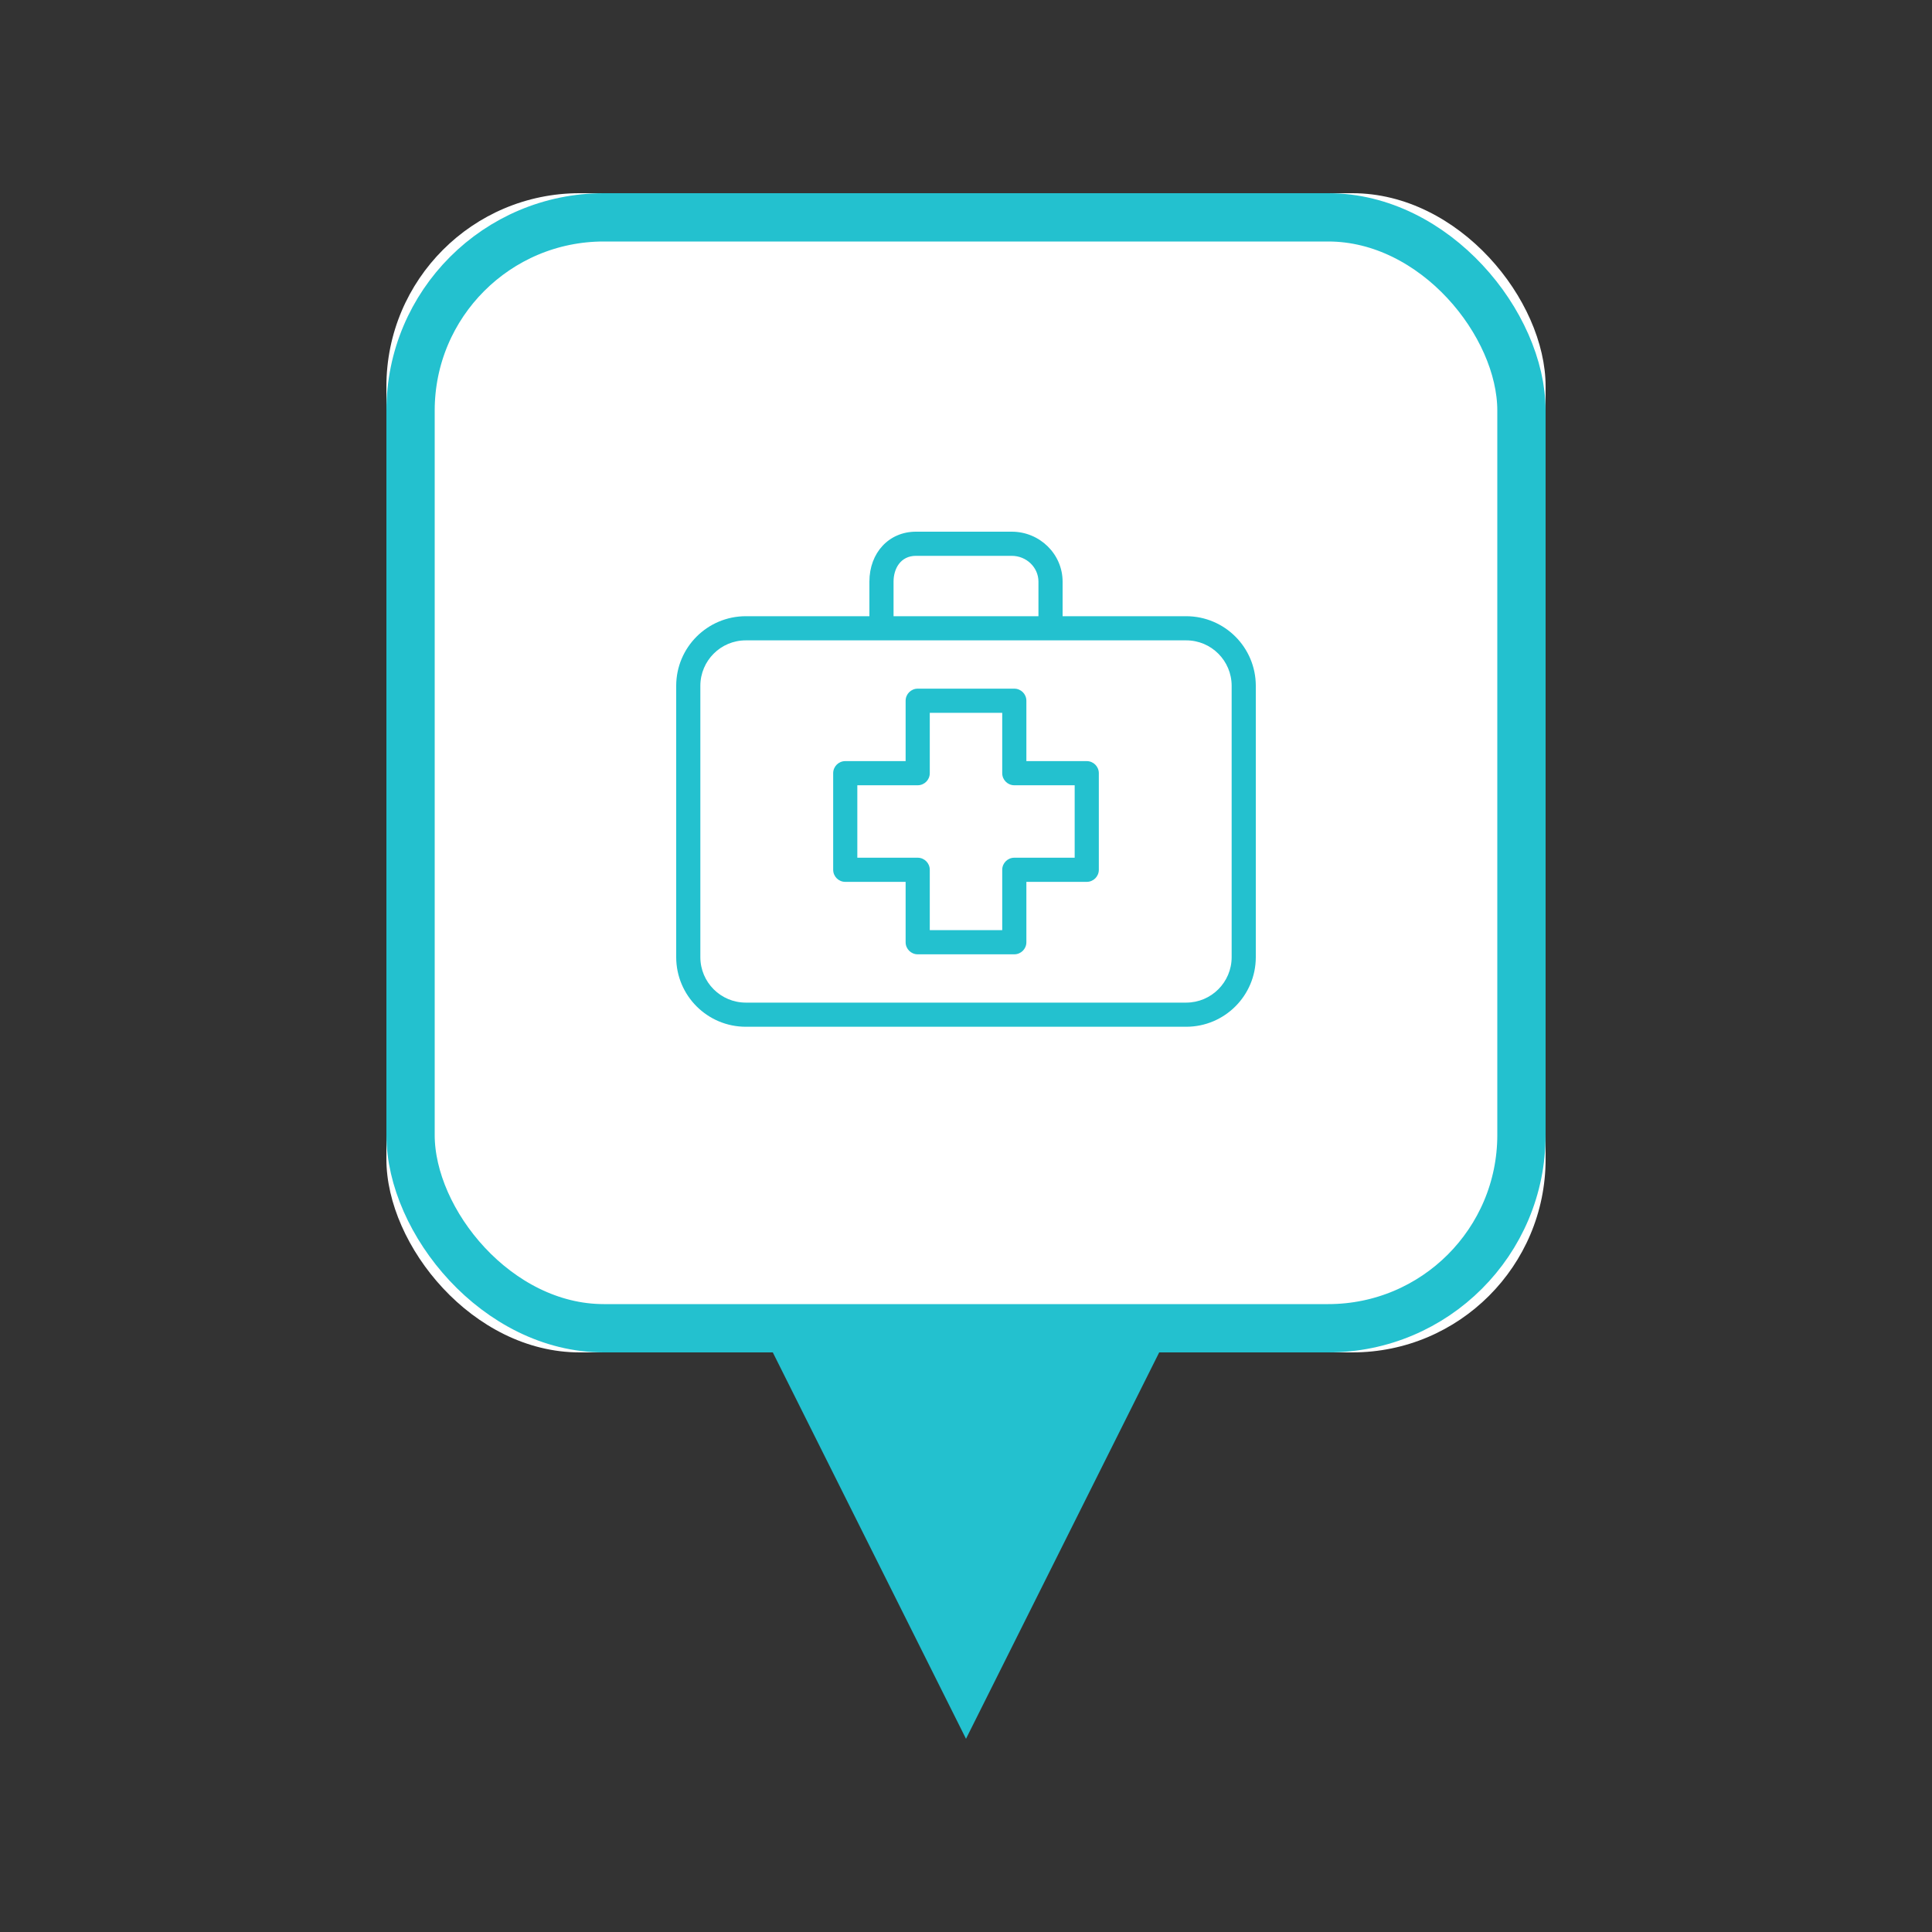 <?xml version="1.0" encoding="UTF-8"?>
<svg width="40px" height="40px" viewBox="0 0 40 40" version="1.1" xmlns="http://www.w3.org/2000/svg" xmlns:xlink="http://www.w3.org/1999/xlink">
    <rect x="0" y="0" width="40" height="40" fill="#333333" stroke="none"/>
    <!-- Generator: Sketch 49.3 (51167) - http://www.bohemiancoding.com/sketch -->
    <title>E_7_POI_Location_Doctor</title>
    <desc>Created with Sketch.</desc>
    <defs>
        <rect id="path-1" x="0" y="0" width="24" height="24" rx="4"></rect>
    </defs>
    <g id="E_7_POI_Location_Doctor" stroke="none" stroke-width="1" fill="none" fill-rule="evenodd">
        <g id="Point_of_interest" transform="translate(8, 4)">
            <g id="Result">
                <polygon id="Triangle-3" fill="#23C1CF" transform="translate(12, 28) rotate(180) translate(-12, -28) " points="12 24 16 32 8 32"></polygon>
                <g id="Rectangle-5">
                    <use fill="#FFFFFF" fill-rule="evenodd" xlink:href="#path-1"></use>
                    <rect stroke="#23C1CF" stroke-width="1" x="0.5" y="0.5" width="23" height="23" rx="4"></rect>
                </g>
                <g id="Group" transform="translate(6, 7)" fill="#23C1CF" fill-rule="nonzero">
                    <path d="M8.5,4.758 L7.25,4.758 L7.25,3.508 C7.25,3.37 7.138,3.258 7,3.258 L5,3.258 C4.862,3.258 4.75,3.37 4.75,3.508 L4.75,4.758 L3.5,4.758 C3.362,4.758 3.25,4.87 3.25,5.008 L3.25,7.008 C3.25,7.146 3.362,7.258 3.5,7.258 L4.75,7.258 L4.75,8.508 C4.75,8.646 4.862,8.758 5,8.758 L7,8.758 C7.138,8.758 7.25,8.646 7.25,8.508 L7.25,7.258 L8.5,7.258 C8.638,7.258 8.75,7.146 8.75,7.008 L8.75,5.008 C8.75,4.87 8.638,4.758 8.5,4.758 Z M8.25,6.758 L7,6.758 C6.862,6.758 6.75,6.87 6.75,7.008 L6.75,8.258 L5.25,8.258 L5.25,7.008 C5.25,6.87 5.138,6.758 5,6.758 L3.75,6.758 L3.75,5.258 L5,5.258 C5.138,5.258 5.25,5.146 5.25,5.008 L5.25,3.758 L6.75,3.758 L6.75,5.008 C6.75,5.146 6.862,5.258 7,5.258 L8.25,5.258 L8.25,6.758 Z" id="Shape"></path>
                    <path d="M10.56,1.758 L8,1.758 L8,1.042 C8,0.472 7.527,0.008 6.947,0.008 L4.964,0.008 C4.405,0.008 4,0.443 4,1.042 L4,1.758 L1.44,1.758 C0.645,1.759 0.001,2.403 0,3.198 L0,8.818 C0.001,9.613 0.645,10.257 1.44,10.258 L10.56,10.258 C11.355,10.257 11.999,9.613 12,8.818 L12,3.198 C11.999,2.403 11.355,1.759 10.56,1.758 Z M4.5,1.042 C4.5,0.776 4.643,0.508 4.964,0.508 L6.947,0.508 C7.252,0.508 7.5,0.748 7.5,1.042 L7.5,1.758 L4.5,1.758 L4.5,1.042 Z M11.5,8.817 C11.5,9.336 11.079,9.757 10.56,9.758 L1.44,9.758 C0.921,9.757 0.501,9.337 0.5,8.818 L0.5,3.198 C0.501,2.679 0.921,2.258 1.44,2.258 L10.56,2.258 C11.079,2.258 11.499,2.679 11.5,3.198 L11.5,8.817 L11.5,8.817 Z" id="Shape"></path>
                </g>
            </g>
        </g>
    </g>
</svg>